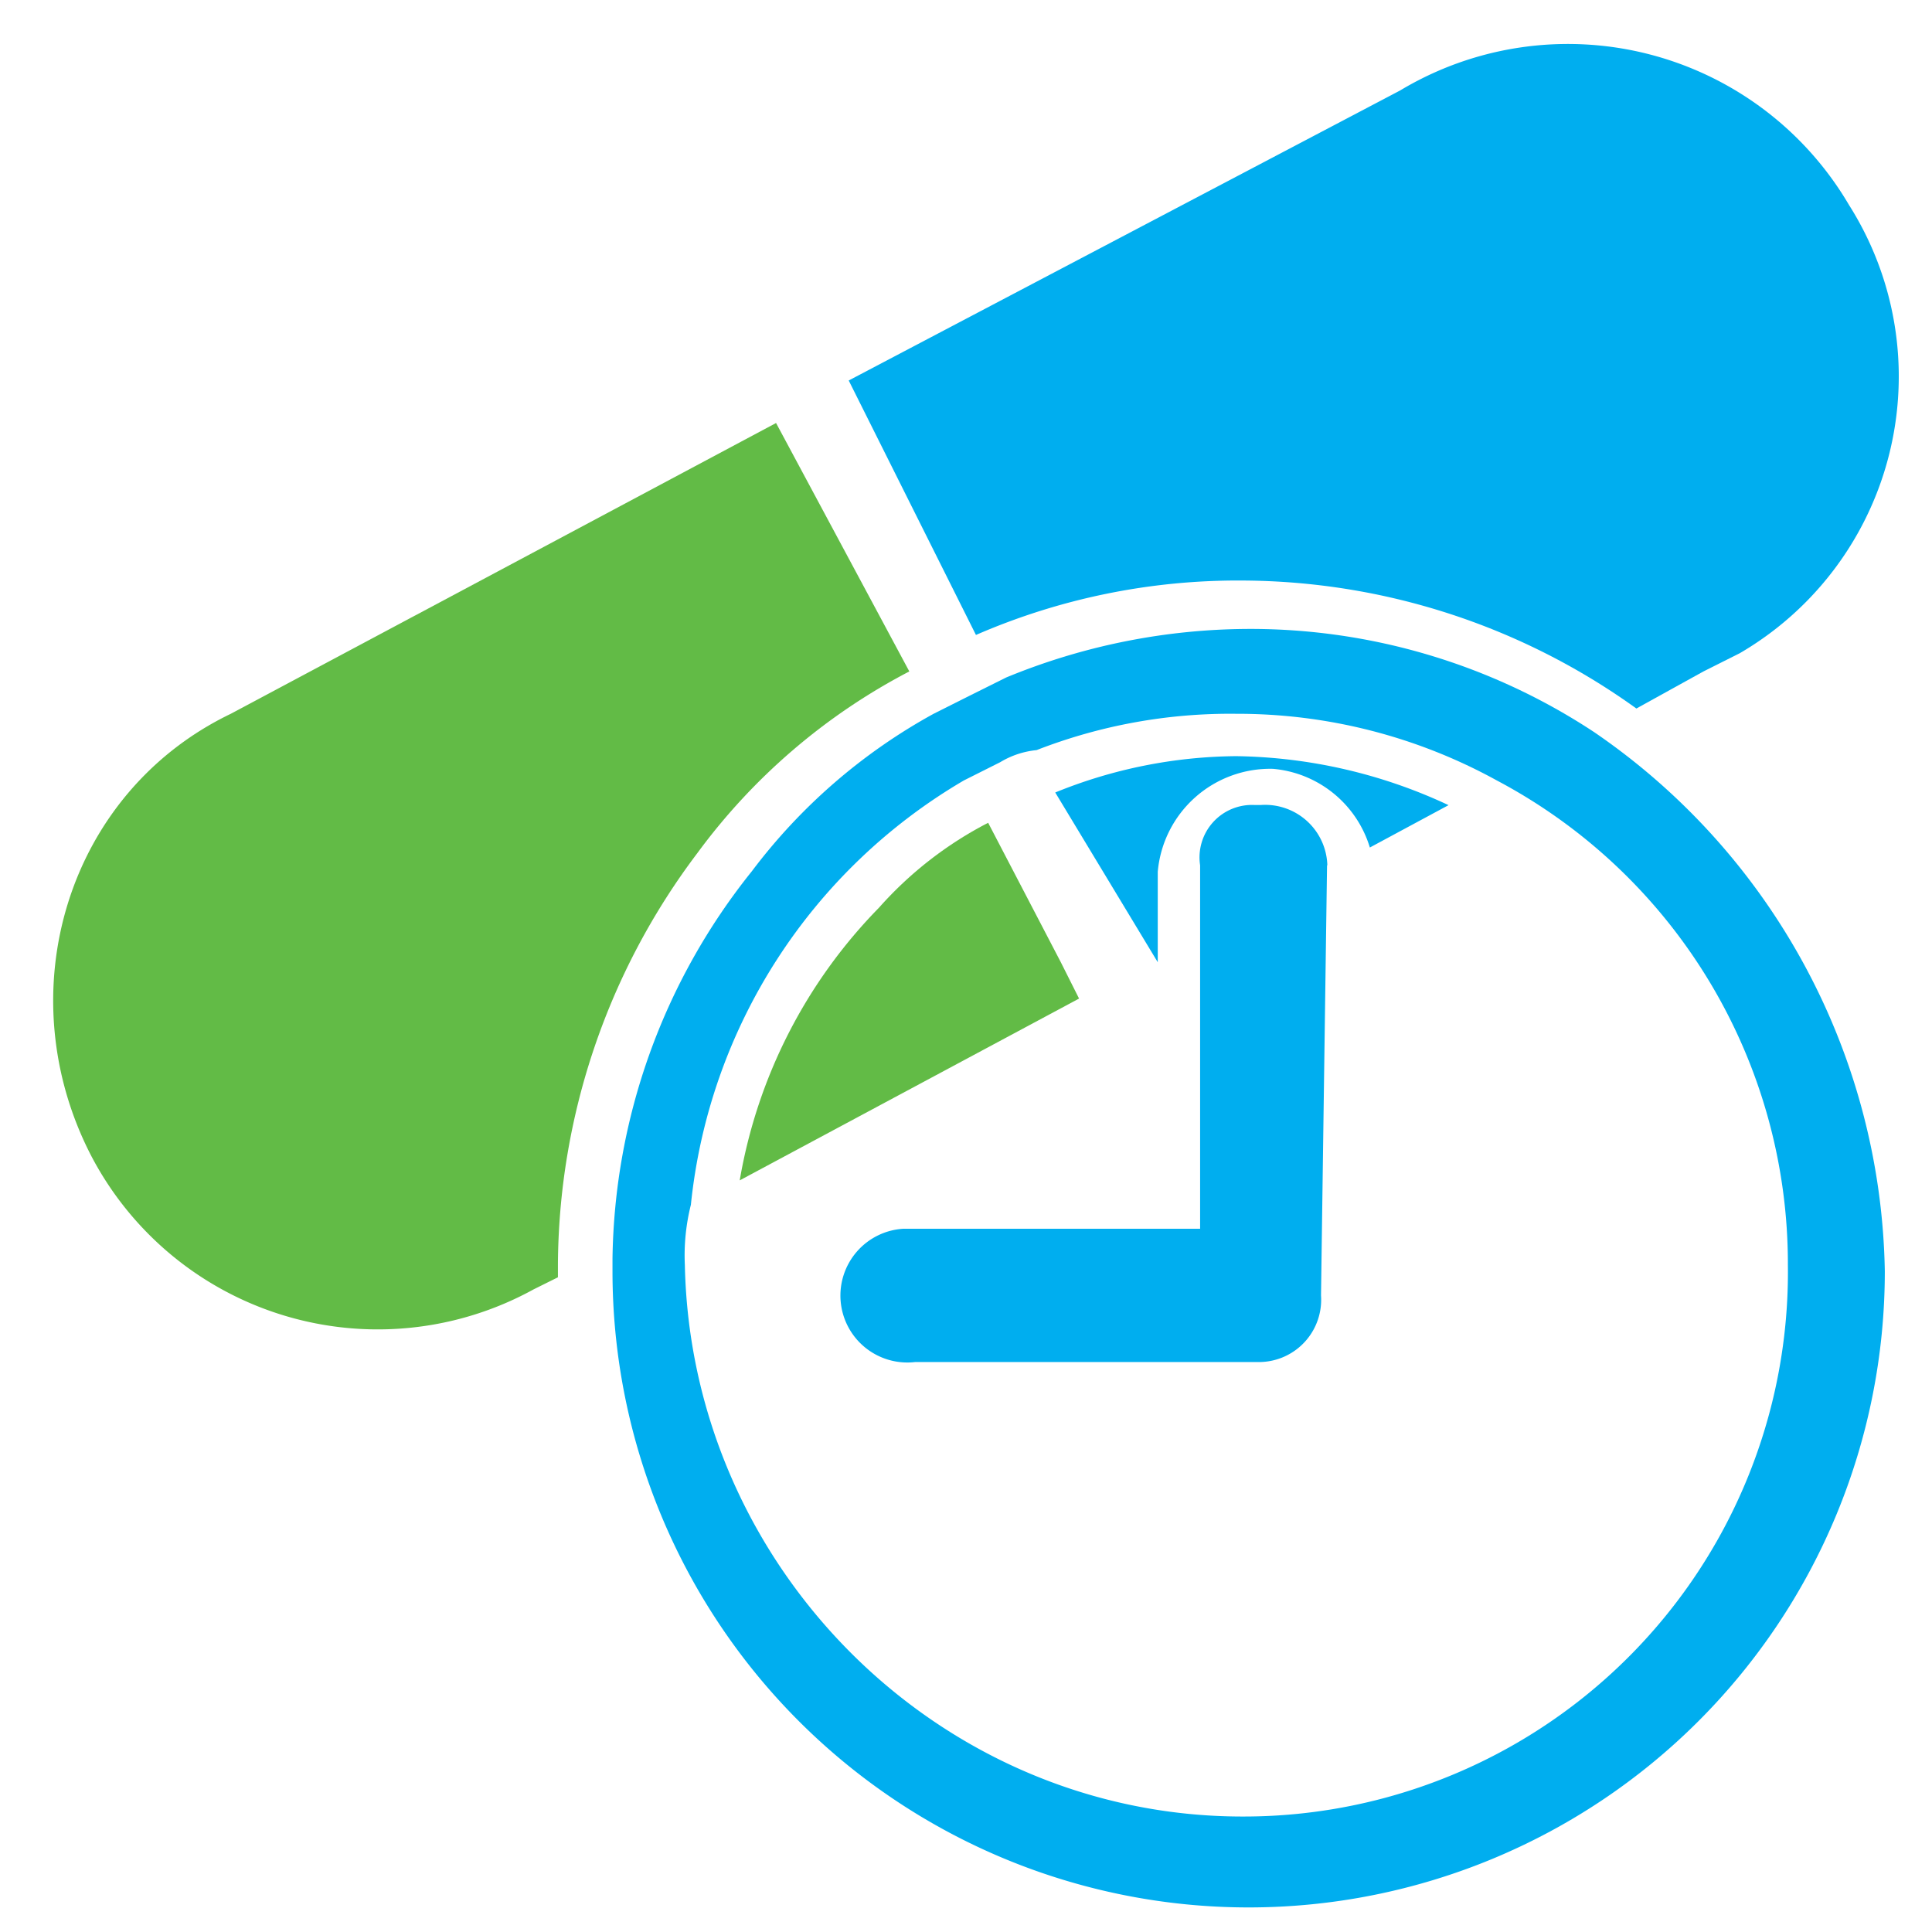 <svg id="Layer_1" data-name="Layer 1" xmlns="http://www.w3.org/2000/svg" viewBox="0 0 128.16 128.16"><defs><style>.cls-1{fill:#00aeef;}.cls-2{fill:#62bb46;}</style></defs><path class="cls-1" d="M82.43,38.51A45,45,0,0,1,108.55,47L113,44.54l2.41-1.21a21.25,21.25,0,0,0,7.24-29.74A21.62,21.62,0,0,0,92.88,6L56.3,25.24l8.44,16.88A43.56,43.56,0,0,1,82.43,38.51Z"/><path class="cls-1" d="M76.8,63.83v-6A7.49,7.49,0,0,1,84.44,51a7.39,7.39,0,0,1,6.43,5.22l5.22-2.81A34.25,34.25,0,0,0,82,50.16h0a32.41,32.41,0,0,0-12,2.41L76.8,63.83Z"/><path class="cls-2" d="M51.48,28.06,15.31,47.35Z"/><polygon class="cls-2" points="71.58 66.24 49.07 78.3 49.07 78.3 71.58 66.24"/><polygon class="cls-2" points="35.4 85.53 37.01 84.73 37.01 84.73 35.4 85.53"/><path class="cls-2" d="M51.48,28.06,15.31,47.35C4.46,52.57.44,65.84,6.06,76.69A21.45,21.45,0,0,0,35.4,85.53l1.61-.8v-.81a45.66,45.66,0,0,1,9.25-27.33A40.86,40.86,0,0,1,60.32,44.54Z"/><path class="cls-2" d="M70.37,63.83l-4.82-9.25a25,25,0,0,0-7.24,5.63A34,34,0,0,0,49.07,78.3L71.58,66.24Z"/><path class="cls-1" d="M105.74,48.56a41.4,41.4,0,0,0-22.91-6.84h0a42.51,42.51,0,0,0-16.08,3.22l-2.41,1.2-2.41,1.21A37.91,37.91,0,0,0,49.87,57.8a41.93,41.93,0,0,0-9.24,25.72h0v.81a42.2,42.2,0,0,0,84.4,0A44.21,44.21,0,0,0,105.74,48.56ZM82.43,120.5c-20.1,0-36.58-16.48-37-36.58a13.77,13.77,0,0,1,.4-4h0A37,37,0,0,1,63.94,51.77l2.41-1.21a5.73,5.73,0,0,1,2.41-.8A35.35,35.35,0,0,1,82,47.35h0a35.68,35.68,0,0,1,17.29,4.42A36.28,36.28,0,0,1,118.6,83.92h0A36.11,36.11,0,0,1,82.43,120.5Z"/><path class="cls-1" d="M88.05,57.4a4.13,4.13,0,0,0-4.42-4h-.4a3.48,3.48,0,0,0-3.62,4V81.51H59.92a4.44,4.44,0,1,0,.8,8.84H83.63a4.13,4.13,0,0,0,4-4.42l.4-28.53Z"/></svg>